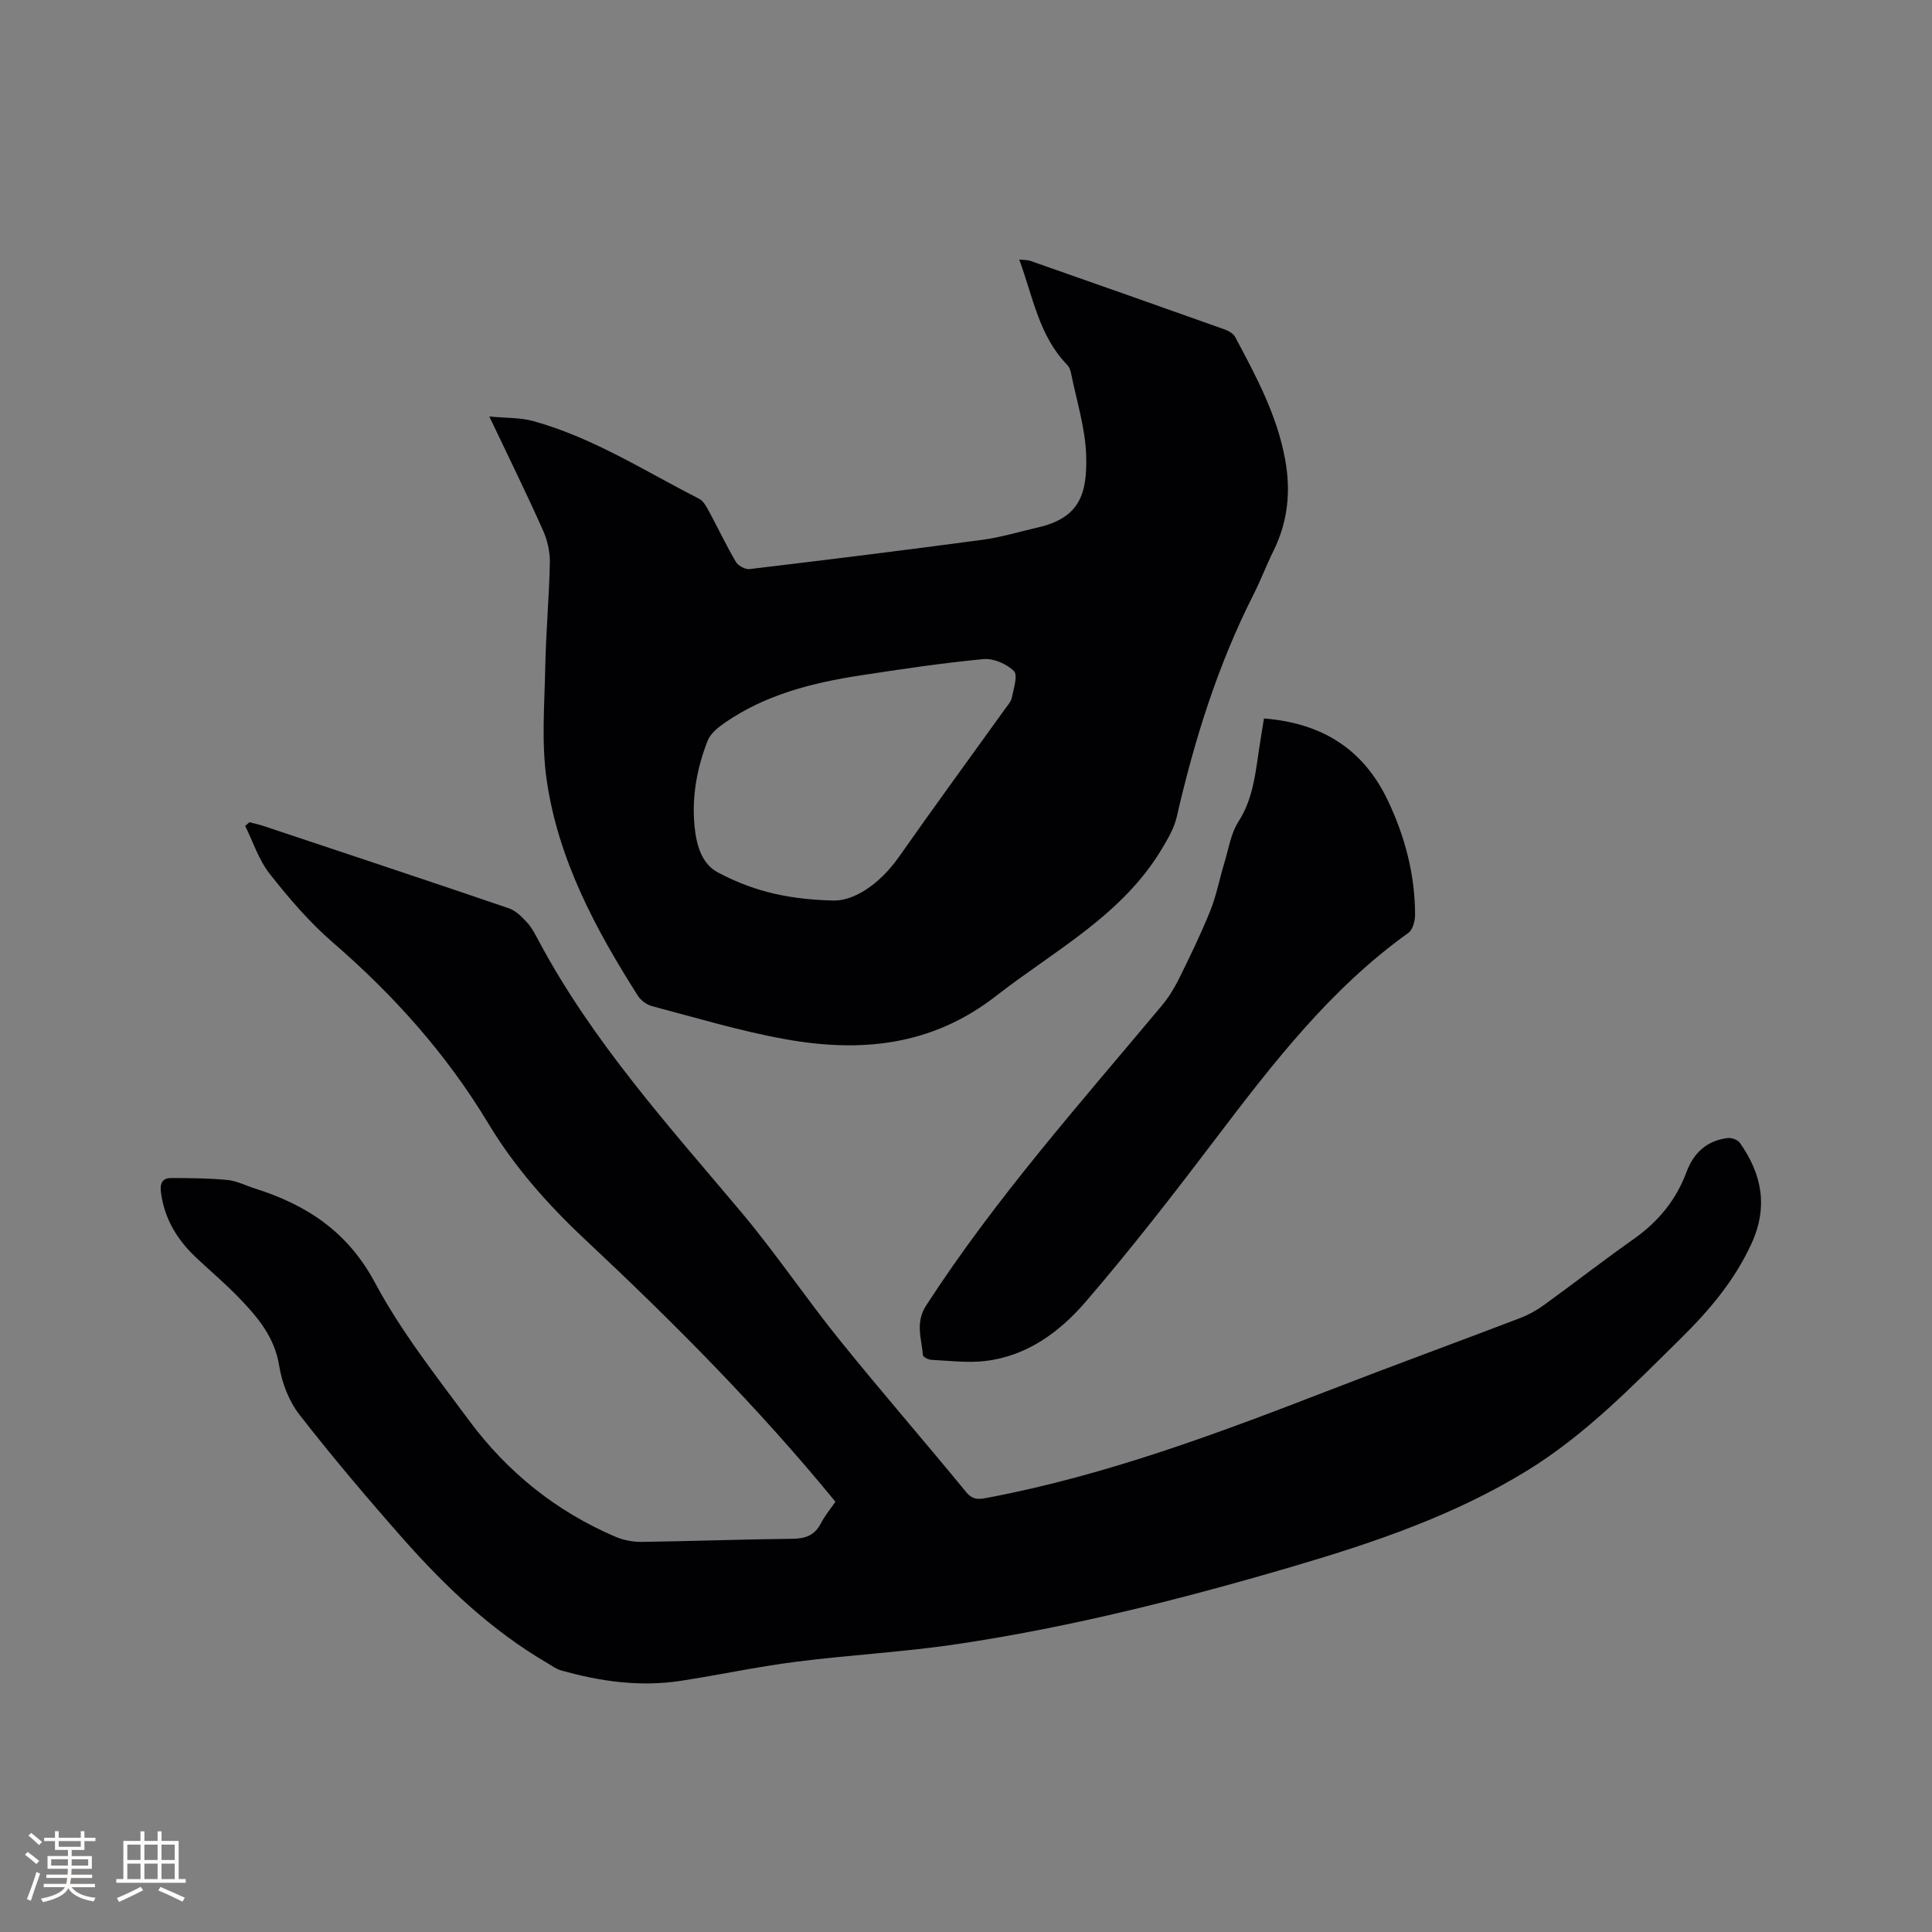 <svg enable-background="new 0 0 400 400" viewBox="0 0 400 400" xmlns="http://www.w3.org/2000/svg"><rect x="0" y="0" width="400" height="400" fill="#808080" stroke="none"/><g fill="#010103"><path d="m172.97 310.92c-16.04-19.59-33.63-37.24-51.82-54.28-7.71-7.23-14.63-15.02-20.07-24.07-8.61-14.3-19.54-26.52-32.15-37.42-4.85-4.19-9.11-9.18-13.09-14.23-2.26-2.86-3.43-6.59-5.08-9.92.29-.25.59-.51.88-.76.95.25 1.92.44 2.85.75 16.97 5.66 33.95 11.29 50.88 17.07 1.44.49 2.71 1.79 3.78 2.96.98 1.07 1.67 2.45 2.37 3.75 11.12 20.86 26.86 38.25 41.93 56.17 7.15 8.51 13.37 17.79 20.35 26.45 8.58 10.64 17.57 20.96 26.23 31.53 1.51 1.84 2.9 1.46 4.71 1.12 24.36-4.63 47.44-13.28 70.44-22.19 13.13-5.09 26.35-9.92 39.5-14.94 1.75-.67 3.45-1.61 4.97-2.71 6.27-4.54 12.38-9.29 18.7-13.75 5.01-3.55 8.68-8.04 10.81-13.77 1.5-4.04 4.25-6.53 8.54-7.06.8-.1 2.06.35 2.51.98 4.6 6.5 5.9 13.3 2.4 20.91-3.48 7.58-8.67 13.72-14.51 19.49-10.04 9.9-19.83 20.05-31.98 27.51-14.95 9.18-31.37 14.78-48.04 19.69-22.97 6.76-46.17 12.65-69.87 16.19-11.09 1.66-22.34 2.24-33.48 3.67-7.97 1.02-15.85 2.72-23.8 3.94-8.43 1.29-16.69.13-24.82-2.18-.99-.28-1.87-.96-2.78-1.49-11.58-6.76-21.17-15.88-29.96-25.84-7.35-8.33-14.54-16.82-21.36-25.58-2.18-2.8-3.64-6.58-4.2-10.11-.96-6.01-4.51-10.16-8.41-14.19-2.8-2.89-5.89-5.5-8.82-8.26-3.89-3.67-6.53-8-7.25-13.42-.24-1.82.18-3.04 2.11-3.03 3.88.01 7.78.03 11.63.4 1.96.19 3.83 1.17 5.75 1.78 10.71 3.38 19.17 8.94 24.81 19.48 5.41 10.12 12.65 19.31 19.52 28.58 7.9 10.65 18.01 18.79 30.28 24.03 1.69.72 3.67 1.09 5.5 1.06 10.38-.14 20.76-.54 31.15-.64 2.72-.03 4.6-.73 5.88-3.21.81-1.57 1.99-2.97 3.01-4.46z"/><path d="m101.31 86.23c3.51.34 6.38.21 9.01.93 12.38 3.39 23.14 10.36 34.44 16.11.91.46 1.53 1.69 2.07 2.68 1.87 3.44 3.53 7 5.52 10.37.47.81 1.95 1.61 2.85 1.5 16.09-1.92 32.17-3.91 48.22-6.06 3.86-.52 7.63-1.68 11.44-2.55 8.72-1.99 10.24-7.01 10.02-14.84-.16-5.74-2-11.43-3.14-17.14-.12-.6-.38-1.27-.8-1.7-5.83-6-7.06-14.04-9.92-21.8 1.01.12 1.71.07 2.33.29 13.38 4.69 26.76 9.4 40.12 14.16.84.3 1.85.84 2.24 1.56 4.34 8.12 8.71 16.23 10.38 25.47 1.19 6.59.54 12.84-2.44 18.86-1.45 2.94-2.61 6.03-4.09 8.95-7.42 14.63-12.27 30.14-15.92 46.08-.52 2.29-1.79 4.46-3.01 6.52-8.22 13.84-22.21 21.09-34.38 30.56-13.43 10.46-28.19 11.78-43.86 8.94-9.23-1.67-18.28-4.41-27.38-6.8-1.1-.29-2.32-1.18-2.93-2.14-8.81-13.84-16.53-28.28-18.9-44.71-1.11-7.66-.44-15.61-.29-23.42.14-7.2.81-14.4.95-21.6.04-2.22-.51-4.62-1.42-6.65-3.4-7.62-7.08-15.11-11.11-23.57zm71.06 100.21c4.08.21 9.55-3.04 13.78-9.08 7.18-10.24 14.57-20.32 21.86-30.48.55-.77 1.29-1.55 1.47-2.42.38-1.87 1.3-4.65.44-5.52-1.48-1.49-4.23-2.67-6.31-2.48-8.53.81-17.03 2.08-25.5 3.38-9.9 1.52-19.53 3.95-27.95 9.73-1.43.98-3.04 2.26-3.64 3.77-2.23 5.67-3.32 11.63-2.72 17.74.37 3.77 1.42 7.76 4.85 9.56 6.31 3.31 13.08 5.53 23.72 5.8z"/><path d="m261.69 148.75c11.93.94 20.54 6.27 25.63 16.95 3.56 7.47 5.62 15.31 5.66 23.6.01 1.3-.46 3.17-1.39 3.84-16.12 11.54-28.02 26.97-39.84 42.54-8.71 11.48-17.55 22.89-26.94 33.8-5.4 6.28-12.22 11.33-20.93 12.31-3.64.41-7.38-.07-11.06-.25-.62-.03-1.71-.59-1.74-.97-.27-3.45-1.66-6.69.7-10.33 14.35-22.15 31.85-41.8 48.7-61.97 1.41-1.68 2.61-3.6 3.58-5.56 2.3-4.65 4.57-9.33 6.51-14.13 1.28-3.18 1.91-6.63 2.92-9.93.88-2.89 1.34-6.08 2.92-8.54 3.26-5.08 3.56-10.77 4.48-16.37.25-1.57.5-3.13.8-4.99z"/></g><path d="m5.17 384 .55-.58c.85.61 1.65 1.24 2.4 1.87l-.59.64c-.83-.73-1.62-1.38-2.36-1.93m1.22 9.53-.82-.34c.71-1.76 1.37-3.64 1.98-5.63.24.13.5.25.76.36-.6 1.67-1.24 3.54-1.92 5.61m-.5-13.5.57-.54c.56.44 1.31 1.06 2.26 1.87l-.64.64c-.68-.66-1.41-1.32-2.19-1.97m3.25.46h2.24v-1.36h.77v1.36h4.57v-1.36h.76v1.36h2.28v.69h-2.28v1.84h-2.64v1.26h4.18v2.64h-4.21c0 .45-.02.86-.05 1.21h4.32v.69h-4.38c-.04.34-.1.75-.19 1.22h5.15v.69h-4.82c.87 1.19 2.51 1.92 4.93 2.19-.17.31-.3.57-.37.76-2.77-.49-4.52-1.41-5.26-2.76-.56 1.26-2.3 2.23-5.24 2.9-.12-.24-.26-.48-.43-.72 2.73-.55 4.38-1.34 4.96-2.38h-4.38v-.69h4.65c.1-.38.17-.79.21-1.22h-4.32v-.69h4.4c.03-.34.05-.75.05-1.21h-4.2v-2.64h4.23v-1.26h-2.69v-1.84h-2.24zm1.46 4.46v1.29h3.45c.01-.4.02-.57.01-.53v-.32-.45h-3.46zm1.55-2.59h4.57v-1.19h-4.57zm6.11 2.59h-3.42v.77c-.01.19-.01.37-.02.53h3.44z" fill="#fcfbfa"/><path d="m32.63 379.16h.82v1.98h3.54v7.89h1.46v.78h-14.37v-.78h1.46v-7.89h3.54v-1.98h.82v1.98h2.73zm-3.49 11.48.5.73c-1.61.82-3.28 1.63-5 2.41-.13-.27-.28-.55-.44-.82 1.75-.72 3.4-1.49 4.94-2.32m-2.78-5.55h2.73v-3.18h-2.73zm0 3.95h2.73v-3.2h-2.73zm3.54-3.95h2.73v-3.18h-2.73zm0 3.95h2.73v-3.2h-2.73zm7.89 4.68c-1.84-.92-3.51-1.7-5.02-2.32l.45-.73c1.89.8 3.57 1.55 5.04 2.23zm-1.62-11.81h-2.73v3.18h2.73zm-2.73 7.13h2.73v-3.2h-2.73z" fill="#fcfbfa"/></svg>